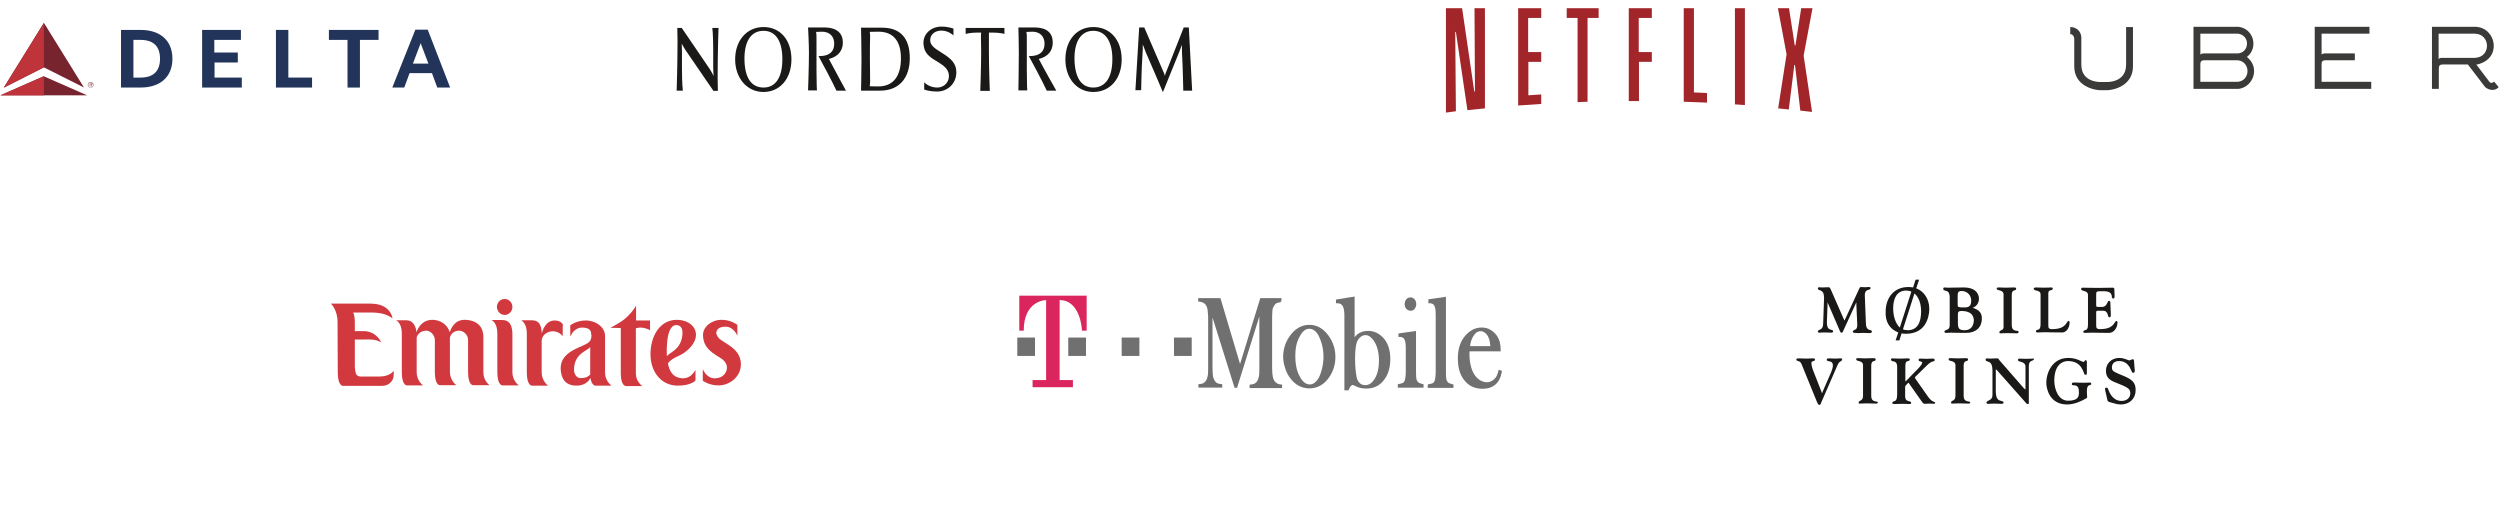<?xml version="1.0" encoding="utf-8"?>
<!-- Generator: Adobe Illustrator 18.1.0, SVG Export Plug-In . SVG Version: 6.00 Build 0)  -->
<!DOCTYPE svg PUBLIC "-//W3C//DTD SVG 1.1//EN" "http://www.w3.org/Graphics/SVG/1.1/DTD/svg11.dtd">
<svg version="1.1" id="Layer_1" xmlns:sketch="http://www.bohemiancoding.com/sketch/ns"
	 xmlns="http://www.w3.org/2000/svg" xmlns:xlink="http://www.w3.org/1999/xlink" x="0px" y="0px" viewBox="-569 3140.7 1128 238"
	 enable-background="new -569 3140.7 1128 238" xml:space="preserve">
<title>Group</title>
<desc>Created with Sketch.</desc>
<path id="Fill-9" fill="#78242F" d="M-549.2,3171.1l18.1,9.1l-18.1-29.2l-18.1,29.2L-549.2,3171.1L-549.2,3171.1z M-568.8,3183.7
	h39.1l-19.6-8.6L-568.8,3183.7L-568.8,3183.7z"/>
<path id="Fill-10" fill="#BF333A" d="M-549.2,3171.1v-20l-18.1,29.2L-549.2,3171.1L-549.2,3171.1z M-568.8,3183.7h19.6l0-8.6
	L-568.8,3183.7L-568.8,3183.7z"/>
<path id="Fill-11" fill="#78242F" d="M-528.1,3177.7c0.7,0,1.3,0.6,1.3,1.3c0,0.7-0.6,1.3-1.3,1.3c-0.7,0-1.3-0.6-1.3-1.3
	C-529.3,3178.3-528.8,3177.7-528.1,3177.7L-528.1,3177.7z M-528.1,3180.2c0.6,0,1.1-0.5,1.1-1.1c0-0.6-0.5-1.2-1.1-1.2
	c-0.6,0-1.1,0.5-1.1,1.2C-529.2,3179.7-528.7,3180.2-528.1,3180.2L-528.1,3180.2z M-528.3,3179.8h-0.2v-1.5h0.6
	c0.3,0,0.5,0.2,0.5,0.4c0,0.3-0.2,0.4-0.4,0.4l0.4,0.7h-0.2l-0.4-0.7h-0.3V3179.8L-528.3,3179.8z M-528.3,3179h0.2
	c0.2,0,0.4,0,0.4-0.3c0-0.2-0.2-0.3-0.3-0.3h-0.3V3179L-528.3,3179z"/>
<path id="Fill-12" fill="#22345A" d="M-514.4,3180.2h8.8c9,0,14.4-4.9,14.4-13c0-8.1-5.4-13-14.4-13h-8.8V3180.2L-514.4,3180.2z
	 M-508.8,3158.7h3.2c5.9,0,8.8,3,8.8,8.5c0,5.5-2.9,8.5-8.8,8.5h-3.2V3158.7L-508.8,3158.7z"/>
<path id="Fill-13" fill="#22345A" d="M-472.3,3168.9h10.6v-4.5h-10.6v-5.7h12v-4.5h-17.5v26h17.9v-4.5h-12.3V3168.9"/>
<path id="Fill-14" fill="#22345A" d="M-428.2,3175.7h-10.7v-21.5h-5.6v26h16.3V3175.7"/>
<path id="Fill-15" fill="#22345A" d="M-398.2,3154.2h-22.4v4.5h8.4v21.5h5.6v-21.5h8.4V3154.2"/>
<path id="Fill-16" fill="#22345A" d="M-365.9,3180.2h-5.8l-2.4-6.5h-10.1l-2.4,6.5h-5.4l10.4-26.1v0h5.6L-365.9,3180.2
	L-365.9,3180.2z M-375.7,3169.4l-3.5-9.2l-3.5,9.2H-375.7L-375.7,3169.4z"/>
<g>
	<path id="Fill-24" fill="#D1393F" d="M-397.9,3310.6c-0.8,0-7.4,0-8.3,0c-2.6,0-2.4-2.3-2.7-4.2v-12.5c0,0,1.8,0,3.9,0
		c2.3,0,5.2-0.4,8,1.3c0,0-2-5.1-8-5.1h-3.9v-2.4v-1.5c0,0,0-3.5-0.8-4.5c0,0,5.1,0,5.5,0c4.8,0,8.4-0.1,12.3,2.6
		c0,0-0.7-6.6-9.9-6.6h-17.9c0,0,3.1,2.8,3,8.5l0.1,22.7c0,5.7,2.2,5.9,2.2,5.9h6.1h2.8h8.7c4,0,5.4-3,5.4-4.6l0.1-2.2
		C-391.4,3307.9-392.7,3310.6-397.9,3310.6"/>
	<path id="Fill-25" fill="#D1393F" d="M-350.9,3308.7v-15.9c0-6.2-4.8-7.8-8.4-7.8c-4.8,0-6.2,4.1-6.8,5.6c-1.1-3.9-4.8-5.6-7.8-5.6
		c-5.7,0-7.2,5.7-7.2,5.7s-0.1-5.5-4.7-5.5l-4.5,0c0,0,2.6,1.1,2.6,5.9l0,17.6c0,5.8,2.2,5.9,2.2,5.9h7.4c-0.2-0.1-2.9-2.2-2.9-6
		V3293c0.1-0.7,1.2-3.1,4.4-3.1c1.8,0,3.8,2,3.8,4.2l0,14.5c0,5.9,2.2,5.9,2.2,5.9h7.5c0,0-2.9-2.1-2.9-6l0-15.6
		c0.3-0.9,1.3-3,4.1-3c2.2,0,4.1,2,4.1,4.2c0,0,0,13.3,0,14.5c0,5.9,2.2,5.9,2.2,5.9c3.9,0,7.5,0,7.5,0S-350.9,3312.6-350.9,3308.7"
		/>
	<path id="Fill-26" fill="#D1393F" d="M-337.8,3308.7c0,3.9,2.9,5.9,2.9,5.9s-3.6,0-7.4,0c0,0-2.3,0-2.3-5.9v0l0-17.7
		c0-4.7-2.6-5.9-2.6-5.9h4.5c1.6,0,4.9,0,4.9,6.6L-337.8,3308.7L-337.8,3308.7"/>
	<path id="Fill-27" fill="#D1393F" d="M-314.9,3287.4c0,0-0.7-2.1-3.8-2.1c-4.7,0-5.8,5.8-5.8,5.8c-0.4-4.6-1.6-5.9-4.9-5.9l-4.5,0
		c0,0,2.6,1.1,2.6,5.9l0,17.7c0,5.8,2.2,5.9,2.2,5.9h7.4c-0.2-0.1-2.9-2.2-2.9-6l0-14.5c0.2-1.3,0.8-2.3,1.8-3
		c2.5-1.7,5.8-1.3,7.7,1.2V3287.4"/>
	<path id="Fill-28" fill="#D1393F" d="M-280.1,3288.5c2.5,0,4.4,1.2,4.4,1.2l0-4.4h-6.3l0-6.7c0,0-1.6,3-5,5.9
		c-2.1,1.8-6.6,4.1-6.6,4.1l4.7,0.1l0,20.5c0,5.7,2.3,5.7,2.3,5.7c4.1,0,7.4,0,7.4,0s-2.9-2-2.9-5.7l0-20.4
		C-280,3288.5-281.4,3288.5-280.1,3288.5"/>
	<path id="Fill-29" fill="#D1393F" d="M-257.5,3297.4c-4.2,4.6-7.5,3.8-10.1,7.2c0,0,0.4,4.5,3.7,6.1c1.1,0.5,5.7,2.3,8.7-3.1l0,4.8
		c0,0-1.9,2.3-8,2.3c-7.3,0-12.3-6-12.3-14.2c0-8,4.1-15.4,11.8-15.5C-256.1,3285-252,3291.4-257.5,3297.4L-257.5,3297.4z
		 M-262.1,3295.5c1.2-2.4,2.2-8.4-2-8.1c-4.9,0.4-4,14-4,14C-266.4,3299.5-263.9,3299.1-262.1,3295.5L-262.1,3295.5z"/>
	<path id="Fill-30" fill="#D1393F" d="M-341.3,3282.8c1.9,0,3.5-1.6,3.5-3.6c0-2-1.6-3.6-3.5-3.6c-1.9,0-3.5,1.6-3.5,3.6
		C-344.7,3281.2-343.2,3282.8-341.3,3282.8"/>
	<path id="Fill-31" fill="#D1393F" d="M-307.1,3311.3c-1.7,0-2.9-1.8-2.9-3.7c0-7.4,5.8-8.4,7.3-10.3l0,12.4
		C-303.4,3310.3-304.1,3311.3-307.1,3311.3L-307.1,3311.3z M-302.7,3294.4c-1.7,3.2-15.2,3.8-13.1,14.7c0.8,4.3,3.6,5.6,7,5.6
		c3.4,0,5.4-1.8,6.2-3.5c0.5,3.3,2.1,3.5,2.1,3.5c3.9,0,7.4,0,7.4,0s-2.9-2-2.9-5.9v-16.5c0-4-4.2-7-8.7-7c-4.3,0-7,2.2-7,2.2v5.1
		c0,0,1.5-4.1,5.4-4.1c3.8,0,4.1,2,4,3C-302.2,3291.3-301.8,3292.7-302.7,3294.4L-302.7,3294.4z"/>
	<path id="Fill-32" fill="#D1393F" d="M-241,3306.6c0,2.1-1.7,4.8-5.5,4.8c-3.9,0-5.4-4.2-5.4-4.2v5.3c0,0,2.8,2.1,7.1,2.1
		c5.1,0,10.2-4,10.1-9.7c0-2-0.7-3.7-1.7-5.1c-1.7-2.4-4.9-4.1-7.3-5.7c-1.4-0.9-2.1-2.5-2.1-3c0-1,0.4-3,4.2-3
		c3.7,0,5.3,4.1,5.3,4.1l0-4.9c0,0-2.8-2.3-7.1-2.3c-4.5,0-8.5,3.1-8.4,7c0.1,3.5,1.5,5.7,4.2,7.8c1.1,0.8,2.4,1.7,3.8,2.5
		C-241.8,3303.6-241,3305.1-241,3306.6"/>
</g>
<path id="Fill-37" fill="#1A1918" d="M-224.5,3152.9c7.6,0,12.6,5.9,12.6,14.6c0,8.7-5.2,14.7-12.6,14.7c-7.5,0-12.8-6.3-12.8-14.7
	C-237.3,3158.9-232,3152.9-224.5,3152.9L-224.5,3152.9z M-224.5,3180.2c5.5,0,8.5-4.6,8.5-12.8c0-8-2.9-12.8-8.5-12.8
	s-8.6,4.7-8.6,12.5C-233.1,3175.6-230.1,3180.2-224.5,3180.2L-224.5,3180.2z"/>
<path id="Fill-38" fill="#1A1918" d="M-158.5,3166.9c0,9.1-4.9,14.7-13.4,14.7h-8.6c0,0,0.2-8.9,0.2-14.2c0-5.1-0.2-14.2-0.2-14.2
	h9.8C-162.7,3153.3-158.5,3158-158.5,3166.9L-158.5,3166.9z M-162.5,3167c0-7.7-3.4-12-10.1-12c-2.9,0-4,0.1-4,0.1s0.2,0.6,0.2,1.8
	c-0.1,2.4-0.1,7-0.1,10.5c0,3.8,0.1,7.8,0.1,10.2c0,1.3-0.2,2-0.2,2s1.1,0.1,3.6,0.1C-166.1,3179.8-162.5,3175.3-162.5,3167
	L-162.5,3167z"/>
<path id="Fill-39" fill="#1A1918" d="M-75.7,3152.9c7.7,0,12.8,5.9,12.8,14.6c0,8.7-5.2,14.7-12.8,14.7c-7.5,0-12.6-6.3-12.6-14.7
	C-88.3,3158.9-83.2,3152.9-75.7,3152.9L-75.7,3152.9z M-75.7,3180.2c5.5,0,8.6-4.6,8.6-12.8c0-8-3.1-12.8-8.6-12.8
	c-5.5,0-8.5,4.7-8.5,12.5C-84.1,3175.6-81.2,3180.2-75.7,3180.2L-75.7,3180.2z"/>
<path id="Fill-40" fill="#1A1918" d="M-261.3,3171.6c0,6.9,0.4,10,0.4,10h-2.8c0,0,0.4-11.4,0.4-22.3c0-1.9-0.1-6-0.1-6h2
	c0,0,7.6,11.2,12.6,18.5c0.6,0.9,1.3,2.2,1.8,3.2c0,0-0.2-1.9-0.2-3.7v-8c0-7.1-0.4-10-0.4-10h2.8c0,0-0.4,10.5-0.4,22.5
	c0,1.1,0.1,5.9,0.1,5.9h-2c0,0-7.5-11-12.6-18.4c-0.7-1.1-1.2-1.9-1.7-2.9c0,0,0.1,2.4,0.1,3.7V3171.6"/>
<path id="Fill-41" fill="#1A1918" d="M-145.9,3180.2c3.2-0.1,5.5-2.9,5-6c-0.4-2.4-2.1-3.8-5-5.6c-3.8-2.2-6-3.8-6.4-7.7
	c-0.5-4.7,3.2-8,7.7-8.2c2.6-0.1,4.9,0.6,5.8,0.9v3.1c0,0-2.1-2.2-5.5-2.2c-2.5,0-5,1.5-5,4.3c0,2.4,2,3.7,5.2,5.7
	c4.4,2.7,6.6,4.9,6.6,8.8c0,5.1-3.9,8.7-8.7,8.7c-2.5,0-4.9-0.5-5.8-0.9v-3.3C-152,3177.9-149.7,3180.3-145.9,3180.2"/>
<path id="Fill-42" fill="#1A1918" d="M-115.8,3153.3v2.7c0,0-2-0.6-5.3-0.6h-1.7v1.8v6.5c0,7.9,0.4,18,0.4,18h-4.3
	c0,0,0.4-10.1,0.4-18c0-1.4-0.1-6.5-0.1-6.5c0-1,0.1-1.8,0.1-1.8h-1.8c-3.2,0-5.2,0.6-5.2,0.6v-2.7H-115.8"/>
<path id="Fill-43" fill="#1A1918" d="M-31.1,3181.6h-4c0,0-0.2-10.3-0.6-17.6v-3.1c0,0-0.5,1.4-1.1,2.9l-7.5,18.5
	c0,0-4.2-10-7.5-17.5c-0.5-1-1.1-3.1-1.6-4c0.1,1.5,0,3.2-0.1,4.3c-0.5,7.4-0.6,16.3-0.6,16.3h-2.6l1.7-28.3h2.3c0,0,5,11.7,8.2,19
	c0.4,0.9,0.9,1.9,1.1,2.9c0.2-1.1,0.6-2,1-2.9c2.9-7.3,7.5-19,7.5-19h2.3L-31.1,3181.6"/>
<path id="Fill-44" fill="#1A1918" d="M-94,3159.9c0,3.8-2.2,6.4-6.3,7.4c2.6,5,7.9,14.3,7.9,14.3h-4.3c0,0-2.2-4.8-8.1-15.6h0.4
	c4.4,0,6.7-1.9,6.7-5.6c0-3.2-2-5.4-5.5-5.4c-1.1,0-2.7,0.1-2.7,0.1s0.2,0.6,0.2,2.4v14.6c0,6.4,0.2,9.4,0.2,9.4h-4
	c0,0,0.2-11.1,0.2-17c0-4-0.2-11.4-0.2-11.4h8C-96.5,3153.3-94,3155.7-94,3159.9"/>
<path id="Fill-45" fill="#1A1918" d="M-188.7,3159.9c0,3.8-2.3,6.4-6.3,7.4c2.6,5,7.7,14.3,7.7,14.3h-4.3c0,0-2.2-4.8-8.1-15.6h0.5
	c4.3,0,6.6-1.9,6.6-5.6c0-3.2-2-5.4-5.5-5.4c-1,0-2.7,0.1-2.7,0.1s0.2,0.6,0.2,2.4v14.6c0,6.4,0.2,9.4,0.2,9.4h-4
	c0,0,0.4-11.1,0.4-17c0-4-0.4-11.4-0.4-11.4h8.1C-191.4,3153.3-188.7,3155.7-188.7,3159.9"/>
<g>
	<path id="Fill-46" fill="#6F706F" d="M-110,3293h8v8.3h-8V3293z"/>
	<path id="Fill-47" fill="#6F706F" d="M-87,3293h8v8.3h-8V3293z"/>
	<path id="Fill-48" fill="#6F706F" d="M-62.9,3293h8v8.3h-8V3293z"/>
	<path id="Fill-49" fill="#6F706F" d="M-39.3,3293h8v8.3h-8V3293z"/>
	<path id="Fill-50" fill="#6F706F" d="M8.8,3276.6c-0.8,0.1-1.5,0.2-1.9,0.4c-0.5,0.2-0.9,0.6-1.3,1.2c-0.3,0.4-0.5,0.9-0.7,1.3
		c-0.2,0.5-0.3,1.1-0.3,1.9c-0.1,1-0.1,2.2-0.1,3.6v21.3c0,2,0.1,3.5,0.3,4.4c0.2,1,0.5,1.7,0.9,2.3c0.8,1,1.9,1.6,3.3,1.7v0.6H-4.7
		v-0.6c0.8-0.1,1.5-0.2,2-0.5c0.5-0.3,1-0.7,1.3-1.2c0.4-0.6,0.7-1.4,0.9-2.4c0.2-1,0.2-2.4,0.2-4.4v-25.9l-10.9,34.9h-0.4
		l-10.8-34.4v25.3c0,2,0.1,3.5,0.2,4.4c0.2,0.9,0.5,1.7,0.9,2.3c0.4,0.6,0.8,1,1.3,1.2c0.5,0.3,1.2,0.4,2,0.5v0.6h-9.8v-0.6
		c0.8-0.1,1.5-0.2,2-0.5c0.5-0.3,0.9-0.7,1.3-1.2c0.4-0.6,0.7-1.4,0.9-2.4c0.2-1,0.2-2.4,0.2-4.4v-21.3c0-0.9,0-1.7-0.1-2.5
		c-0.1-1.4-0.2-2.5-0.5-3.1c-0.4-0.9-0.8-1.6-1.5-2c-0.6-0.4-1.4-0.7-2.4-0.8v-0.6h9.2l9.2,30.9l9.5-30.9h8.7V3276.6L8.8,3276.6z"/>
	<path id="Stroke-51" fill="none" stroke="#6F706F" stroke-width="0.966" d="M8.8,3276.6c-0.8,0.1-1.5,0.2-1.9,0.4
		c-0.5,0.2-0.9,0.6-1.3,1.2c-0.3,0.4-0.5,0.9-0.7,1.3c-0.2,0.5-0.3,1.1-0.3,1.9c-0.1,1-0.1,2.2-0.1,3.6v21.3c0,2,0.1,3.5,0.3,4.4
		c0.2,1,0.5,1.7,0.9,2.3c0.8,1,1.9,1.6,3.3,1.7v0.6H-4.7v-0.6c0.8-0.1,1.5-0.2,2-0.5c0.5-0.3,1-0.7,1.3-1.2c0.4-0.6,0.7-1.4,0.9-2.4
		c0.2-1,0.2-2.4,0.2-4.4v-25.9l-10.9,34.9h-0.4l-10.8-34.4v25.3c0,2,0.1,3.5,0.2,4.4c0.2,0.9,0.5,1.7,0.9,2.3c0.4,0.6,0.8,1,1.3,1.2
		c0.5,0.3,1.2,0.4,2,0.5v0.6h-9.8v-0.6c0.8-0.1,1.5-0.2,2-0.5c0.5-0.3,0.9-0.7,1.3-1.2c0.4-0.6,0.7-1.4,0.9-2.4
		c0.2-1,0.2-2.4,0.2-4.4v-21.3c0-0.9,0-1.7-0.1-2.5c-0.1-1.4-0.2-2.5-0.5-3.1c-0.4-0.9-0.8-1.6-1.5-2c-0.6-0.4-1.4-0.7-2.4-0.8v-0.6
		h9.2l9.2,30.9l9.5-30.9h8.7V3276.6L8.8,3276.6z"/>
	<path id="Fill-52" fill="#6F706F" d="M10.5,3301.7c0-3.4,1-6.4,2.9-9.1c2.3-3.2,5.1-4.8,8.4-4.8s6,1.6,8.3,4.8
		c1.9,2.7,2.9,5.7,2.9,9.1c0,3.3-0.9,6.3-2.7,8.9c-2.2,3.2-5.1,4.8-8.5,4.8s-6.3-1.6-8.5-4.8c-0.9-1.3-1.6-2.7-2-4.2
		C10.8,3304.9,10.5,3303.3,10.5,3301.7L10.5,3301.7z M14.9,3301.3c0,3.6,0.6,6.7,1.9,9.2c1.4,2.8,3.1,4.2,5.2,4.2
		c0.9,0,1.7-0.3,2.5-0.9c0.8-0.6,1.5-1.5,2.1-2.6c0.6-1.2,1.1-2.6,1.5-4.4c0.4-1.8,0.6-3.5,0.6-5.1c0-1.7-0.2-3.4-0.6-5.2
		c-0.4-1.7-1-3.2-1.6-4.5c-1.3-2.4-2.9-3.5-4.8-3.5c-1.8,0-3.4,1.2-4.7,3.7C15.5,3294.7,14.9,3297.8,14.9,3301.3L14.9,3301.3z"/>
	<path id="Stroke-53" fill="none" stroke="#6F706F" stroke-width="1.072" d="M10.5,3301.7c0-3.4,1-6.4,2.9-9.1
		c2.3-3.2,5.1-4.8,8.4-4.8s6,1.6,8.3,4.8c1.9,2.7,2.9,5.7,2.9,9.1c0,3.3-0.9,6.3-2.7,8.9c-2.2,3.2-5.1,4.8-8.5,4.8s-6.3-1.6-8.5-4.8
		c-0.9-1.3-1.6-2.7-2-4.2C10.8,3304.9,10.5,3303.3,10.5,3301.7L10.5,3301.7z M14.9,3301.3c0,3.6,0.6,6.7,1.9,9.2
		c1.4,2.8,3.1,4.2,5.2,4.2c0.9,0,1.7-0.3,2.5-0.9c0.8-0.6,1.5-1.5,2.1-2.6c0.6-1.2,1.1-2.6,1.5-4.4c0.4-1.8,0.6-3.5,0.6-5.1
		c0-1.7-0.2-3.4-0.6-5.2c-0.4-1.7-1-3.2-1.6-4.5c-1.3-2.4-2.9-3.5-4.8-3.5c-1.8,0-3.4,1.2-4.7,3.7
		C15.5,3294.7,14.9,3297.8,14.9,3301.3L14.9,3301.3z"/>
	<path id="Fill-54" fill="#6F706F" d="M41.9,3294.1c0.7-1,1.3-1.7,1.9-2.2c1.2-0.9,2.7-1.4,4.4-1.4c2.4,0,4.5,0.9,6.3,2.7
		c2.2,2.2,3.3,5.4,3.3,9.5s-1.1,7.3-3.2,9.7c-1.8,2.1-4.2,3.1-7.1,3.1c-1.5,0-2.8-0.2-3.9-0.7l-1.3-0.6c-0.4-0.2-0.7-0.3-1-0.3
		c-0.8,0-1.5,0.8-2.2,2.4h-1V3283c0-2.1-0.3-3.6-0.9-4.6c-0.6-0.9-1.5-1.4-2.9-1.4v-0.7l7.4-1.2V3294.1L41.9,3294.1z M41.9,3302.7
		c0,2,0.1,3.9,0.3,5.6c0.2,1.7,0.4,2.9,0.7,3.7c0.4,0.9,0.9,1.7,1.6,2.2c0.7,0.5,1.5,0.8,2.5,0.8c1.9,0,3.5-1.1,4.8-3.3
		c1.3-2.2,1.9-5,1.9-8.3c0-1.8-0.2-3.5-0.6-5.1c-0.4-1.6-1-2.9-1.8-4.1c-0.6-0.9-1.3-1.6-2-2.1c-0.7-0.5-1.5-0.7-2.2-0.7
		c-0.9,0-1.8,0.3-2.6,1s-1.4,1.5-1.8,2.6C42.2,3296.6,41.9,3299.1,41.9,3302.7L41.9,3302.7z"/>
	<path id="Stroke-55" fill="none" stroke="#6F706F" stroke-width="1.019" d="M41.9,3294.1c0.7-1,1.3-1.7,1.9-2.2
		c1.2-0.9,2.7-1.4,4.4-1.4c2.4,0,4.5,0.9,6.3,2.7c2.2,2.2,3.3,5.4,3.3,9.5s-1.1,7.3-3.2,9.7c-1.8,2.1-4.2,3.1-7.1,3.1
		c-1.5,0-2.8-0.2-3.9-0.7l-1.3-0.6c-0.4-0.2-0.7-0.3-1-0.3c-0.8,0-1.5,0.8-2.2,2.4h-1V3283c0-2.1-0.3-3.6-0.9-4.6
		c-0.6-0.9-1.5-1.4-2.9-1.4v-0.7l7.4-1.2V3294.1L41.9,3294.1z M41.9,3302.7c0,2,0.1,3.9,0.3,5.6c0.2,1.7,0.4,2.9,0.7,3.7
		c0.4,0.9,0.9,1.7,1.6,2.2c0.7,0.5,1.5,0.8,2.5,0.8c1.9,0,3.5-1.1,4.8-3.3c1.3-2.2,1.9-5,1.9-8.3c0-1.8-0.2-3.5-0.6-5.1
		c-0.4-1.6-1-2.9-1.8-4.1c-0.6-0.9-1.3-1.6-2-2.1c-0.7-0.5-1.5-0.7-2.2-0.7c-0.9,0-1.8,0.3-2.6,1s-1.4,1.5-1.8,2.6
		C42.2,3296.6,41.9,3299.1,41.9,3302.7L41.9,3302.7z"/>
	<path id="Fill-56" fill="#6F706F" d="M62.5,3291.6l6.9-1v16.3l0,2.1c0,1.3,0.1,2.2,0.2,2.8c0.1,0.6,0.4,1.1,0.7,1.5
		c0.4,0.5,1.3,0.9,2.5,1.2v0.6H62.2v-0.6c1-0.2,1.6-0.4,2.1-0.6c0.4-0.3,0.8-0.7,1-1.4c0.2-0.4,0.3-1.1,0.4-2
		c0.1-0.9,0.1-2.1,0.1-3.8v-7c0-1.9,0-3.3-0.1-4.1c-0.1-0.8-0.3-1.4-0.5-1.9c-0.3-0.5-0.6-0.9-1-1.1c-0.4-0.2-0.9-0.4-1.7-0.4
		V3291.6L62.5,3291.6z M67.5,3280.4c-0.6,0-1.1-0.2-1.6-0.7c-0.4-0.5-0.6-1.1-0.6-1.8c0-0.7,0.2-1.3,0.6-1.8
		c0.4-0.5,0.9-0.7,1.5-0.7c0.6,0,1.1,0.2,1.5,0.7c0.4,0.5,0.6,1.1,0.6,1.8c0,0.7-0.2,1.3-0.6,1.8
		C68.6,3280.2,68.1,3280.4,67.5,3280.4L67.5,3280.4z"/>
	<path id="Stroke-57" fill="none" stroke="#6F706F" stroke-width="1.019" d="M62.5,3291.6l6.9-1v16.3l0,2.1c0,1.3,0.1,2.2,0.2,2.8
		c0.1,0.6,0.4,1.1,0.7,1.5c0.4,0.5,1.3,0.9,2.5,1.2v0.6H62.2v-0.6c1-0.2,1.6-0.4,2.1-0.6c0.4-0.3,0.8-0.7,1-1.4
		c0.2-0.4,0.3-1.1,0.4-2c0.1-0.9,0.1-2.1,0.1-3.8v-7c0-1.9,0-3.3-0.1-4.1c-0.1-0.8-0.3-1.4-0.5-1.9c-0.3-0.5-0.6-0.9-1-1.1
		c-0.4-0.2-0.9-0.4-1.7-0.4V3291.6L62.5,3291.6z M67.5,3280.4c-0.6,0-1.1-0.2-1.6-0.7c-0.4-0.5-0.6-1.1-0.6-1.8
		c0-0.7,0.2-1.3,0.6-1.8c0.4-0.5,0.9-0.7,1.5-0.7c0.6,0,1.1,0.2,1.5,0.7c0.4,0.5,0.6,1.1,0.6,1.8c0,0.7-0.2,1.3-0.6,1.8
		C68.6,3280.2,68.1,3280.4,67.5,3280.4L67.5,3280.4z"/>
	<path id="Fill-58" fill="#6F706F" d="M76,3276.2l6.9-1v31.7l0,2.2c0,1.3,0.1,2.2,0.2,2.8c0.1,0.6,0.4,1.1,0.7,1.5
		c0.4,0.5,1.3,0.9,2.5,1.2v0.6H75.7v-0.6c1-0.2,1.6-0.4,2.1-0.6c0.4-0.3,0.8-0.7,1-1.4c0.2-0.4,0.3-1.1,0.4-2
		c0.1-0.9,0.1-2.2,0.1-3.8v-22.3c0-1.9,0-3.3-0.1-4.1c-0.1-0.8-0.3-1.4-0.5-1.9c-0.3-0.5-0.6-0.9-1-1.1c-0.4-0.2-0.9-0.4-1.7-0.4
		V3276.2L76,3276.2z"/>
	<path id="Stroke-59" fill="none" stroke="#6F706F" stroke-width="1.019" d="M76,3276.2l6.9-1v31.7l0,2.2c0,1.3,0.1,2.2,0.2,2.8
		c0.1,0.6,0.4,1.1,0.7,1.5c0.4,0.5,1.3,0.9,2.5,1.2v0.6H75.7v-0.6c1-0.2,1.6-0.4,2.1-0.6c0.4-0.3,0.8-0.7,1-1.4
		c0.2-0.4,0.3-1.1,0.4-2c0.1-0.9,0.1-2.2,0.1-3.8v-22.3c0-1.9,0-3.3-0.1-4.1c-0.1-0.8-0.3-1.4-0.5-1.9c-0.3-0.5-0.6-0.9-1-1.1
		c-0.4-0.2-0.9-0.4-1.7-0.4V3276.2L76,3276.2z"/>
	<path id="Fill-60" fill="#6F706F" d="M93.6,3298.6c-0.1,1-0.1,1.7-0.1,2.1c0,1.8,0.2,3.5,0.6,5.1c0.4,1.7,1,3.1,1.7,4.2
		c0.7,1.1,1.6,2,2.7,2.7c1.1,0.6,2.2,1,3.3,1c0.9,0,1.7-0.2,2.4-0.6c0.8-0.4,1.4-0.9,1.9-1.5c0.6-0.7,1.1-1.9,1.5-3.4l0.5,0.2
		c-0.4,2.4-1.3,4.2-2.7,5.4c-1.4,1.2-3.2,1.8-5.4,1.8c-2,0-3.6-0.4-5.1-1.2c-1.4-0.8-2.6-2-3.6-3.6c-1.4-2.3-2-5.1-2-8.4
		c0-4.5,1.3-8.1,3.9-10.6c1.9-1.9,4-2.8,6.4-2.8c1.3,0,2.5,0.3,3.5,0.9c1.1,0.6,2,1.4,2.8,2.5c1.2,1.7,1.7,3.8,1.7,6.3H93.6
		L93.6,3298.6z M104,3297.4c-0.1-2-0.4-3.5-0.9-4.6c-0.4-1-1-1.8-1.7-2.3c-0.7-0.6-1.5-0.9-2.3-0.9c-1.4,0-2.6,0.7-3.6,2.2
		c-1,1.5-1.6,3.3-1.8,5.6H104L104,3297.4z"/>
	<path id="Stroke-61" fill="none" stroke="#6F706F" stroke-width="1.051" d="M93.6,3298.6c-0.1,1-0.1,1.7-0.1,2.1
		c0,1.8,0.2,3.5,0.6,5.1c0.4,1.7,1,3.1,1.7,4.2c0.7,1.1,1.6,2,2.7,2.7c1.1,0.6,2.2,1,3.3,1c0.9,0,1.7-0.2,2.4-0.6
		c0.8-0.4,1.4-0.9,1.9-1.5c0.6-0.7,1.1-1.9,1.5-3.4l0.5,0.2c-0.4,2.4-1.3,4.2-2.7,5.4c-1.4,1.2-3.2,1.8-5.4,1.8
		c-2,0-3.6-0.4-5.1-1.2c-1.4-0.8-2.6-2-3.6-3.6c-1.4-2.3-2-5.1-2-8.4c0-4.5,1.3-8.1,3.9-10.6c1.9-1.9,4-2.8,6.4-2.8
		c1.3,0,2.5,0.3,3.5,0.9c1.1,0.6,2,1.4,2.8,2.5c1.2,1.7,1.7,3.8,1.7,6.3H93.6L93.6,3298.6z M104,3297.4c-0.1-2-0.4-3.5-0.9-4.6
		c-0.4-1-1-1.8-1.7-2.3c-0.7-0.6-1.5-0.9-2.3-0.9c-1.4,0-2.6,0.7-3.6,2.2c-1,1.5-1.6,3.3-1.8,5.6H104L104,3297.4z"/>
	<path id="Fill-62" fill="#DA255E" d="M-91,3312.2h6.1v3.2h-18.2v-3.2h6.1v-36.1c0,0-10.1,0-10.1,13.8h-2v-15.8h30.4v15.8h-2.1
		c0,0-0.5-13.8-10.1-13.8V3312.2"/>
</g>
<g>
	<path id="Fill-1" fill="#1A1918" d="M287.5,3290.7l-1.2,3.6h1.7l1-3.2c0.5,0.1,1.2,0.2,1.9,0.2c4.4,0,7.1-1.8,8.6-4.1
		c1.5-2.3,2-5.1,2-7.1c0-4.5-2.4-8-5.9-9.3l1.3-3.9h-1.6l-1.1,3.5c-0.7-0.1-1.3-0.2-2.1-0.2c-6.6,0-10.3,4.9-10.3,11.2
		C281.6,3285.7,283.5,3289.2,287.5,3290.7L287.5,3290.7z M294.8,3273.1c2.2,1.9,3,5,3,8.1c0,4.7-1.5,8.5-6.1,8.5
		c-0.8,0-1.6-0.2-2.1-0.4L294.8,3273.1L294.8,3273.1z M291.1,3271.8c0.8,0,1.7,0.2,2.3,0.5l-5.2,16.2c-2.2-2-3-5.8-3-8.6
		C285.2,3275.7,286.6,3271.8,291.1,3271.8L291.1,3271.8z M364.8,3286.3c0-0.6-0.2-0.8-0.4-0.8c-0.7,0.1-0.8,1-1.7,1.9
		c-0.9,0.9-2.4,1.8-5.8,1.8c-1.7,0-1.7-0.7-1.7-2.2c0-0.2,0-0.3,0-0.5v-13.4c0-1,0.4-1.2,0.9-1.4c0.4-0.1,1.1-0.1,1.1-0.8
		c0-0.2-0.1-0.4-0.2-0.4c-0.2-0.1-0.3-0.1-0.6-0.1c-0.5,0-0.8,0.1-3.1,0.1c-1,0-2.6-0.1-3.7-0.1c-0.6,0-1,0.2-1,0.6
		c0.1,0.7,0.9,0.7,1.6,0.9c0.8,0.2,1.5,0.6,1.5,1.7v13.5c0,1.7-0.5,2.1-1,2.3c-0.2,0.1-0.5,0.1-0.7,0.2c-0.2,0.1-0.4,0.3-0.4,0.7
		c0,0.3,0.3,0.4,0.6,0.4c1.5,0,2.7-0.1,3.5-0.1c1.4,0,3,0.1,7.2,0.1C363.2,3291.1,364.8,3288.6,364.8,3286.3L364.8,3286.3z
		 M321.1,3279.6c1.8-0.7,2.8-2.3,2.8-4.1c0-0.4,0-1.6-0.9-2.8c-0.9-1.2-2.6-2.3-6-2.3c-2.3,0-4.6,0.1-7,0.1c-1.3,0-1.4-0.1-1.6-0.1
		c0,0,0,0-0.1,0c-0.1,0-0.2,0-0.3,0.1c-0.1,0.1-0.2,0.2-0.2,0.5c0,0.4,0.2,0.6,0.5,0.7c0.9,0.4,2.3,0.1,2.4,3v12.7
		c0,1.3-0.5,1.8-1.1,2c-0.5,0.3-1.2,0.3-1.3,0.9c0,0.2,0.1,0.4,0.3,0.5c0.2,0.1,0.4,0.1,0.7,0.1c0.6,0,1.3-0.1,1.9-0.1
		c1.4,0,2.7,0.1,6.8,0.1c2.3,0,4-0.6,5.3-1.7c1.2-1.1,1.9-2.7,1.9-4.6C325.3,3282.1,324.2,3280.5,321.1,3279.6L321.1,3279.6z
		 M314.3,3274.6c0-1.7,0-2.6,1.8-2.6c2.4,0,4.3,1.8,4.3,4.3c0,2.1-0.7,3.1-2.8,3.1h-1.6c-1.6-0.2-1.7-0.1-1.7-1.5V3274.6
		L314.3,3274.6z M317.6,3289.7c-2.6,0-3.2-0.7-3.2-3.4v-3.2c0-1.5,0-2,1.5-2.1c4.9,0,5.6,2.5,5.7,4.2
		C321.5,3287.9,320.2,3289.6,317.6,3289.7L317.6,3289.7z M386.4,3286.3c0-0.6-0.2-0.8-0.4-0.8c-0.7,0.1-0.8,1-1.7,1.9
		c-0.9,0.9-2.4,1.8-5.8,1.8c-1.7,0-1.7-0.7-1.7-2.2c0-0.2,0-0.3,0-0.5v-3.7c0-0.2,0-0.5,0-0.7c0-1.1,0-1.2,1-1.2h2
		c1.4,0,1.8,0.7,2.1,1.4c0.3,0.7,0.2,1.5,0.9,1.6c0.5,0,0.6-0.6,0.6-0.9c0-0.2,0-0.5,0-0.6l-0.2-5.1c0-0.3-0.1-0.6-0.2-0.7
		c-0.1-0.1-0.3-0.2-0.4-0.1c0,0-0.1,0-0.1,0c-0.3,0-0.4,0.2-0.5,0.5c-0.4,0.8-0.8,2.1-2.5,2.2h-1.7c-0.6,0-0.8-0.1-0.9-0.2
		c-0.1-0.1-0.1-0.5-0.1-1.1v-4c0-1,0-1.4,0.4-1.6c0.4-0.2,1.2-0.2,2.9-0.2c2.6,0,3.3,0.8,3.6,1.6c0.1,0.4,0.2,0.8,0.2,1.1
		c0.1,0.3,0.2,0.6,0.6,0.6c0.5,0,0.6-0.5,0.6-0.9c0-0.2,0-0.4,0-0.5l-0.1-2.8c0-0.3-0.2-0.7-0.7-0.7c-2.4,0-4.3,0.1-6.3,0.1
		c-4.2,0-6.2-0.1-7.3-0.1c-0.4,0-0.7,0.3-0.7,0.6c0,0.7,0.9,0.7,1.6,1c0.8,0.2,1.5,0.6,1.5,1.8v13.4c0,1.7-0.5,2.1-1,2.3
		c-0.2,0.1-0.5,0.1-0.7,0.2c-0.2,0.1-0.4,0.3-0.4,0.7c0,0.3,0.3,0.4,0.6,0.4c1.5,0,2.7-0.1,3.5-0.1c1.4,0,3,0.1,7.2,0.1
		C384.7,3291.1,386.4,3288.6,386.4,3286.3L386.4,3286.3z M334.2,3289.6c-0.4,0.3-1,0.3-1.1,1c0,0.2,0.1,0.5,0.4,0.5
		c0.7,0,1.9-0.1,3.1-0.1c2.1,0,3.1,0.1,4.2,0.1c0.3,0,0.6,0,0.7-0.1c0.2-0.1,0.3-0.3,0.3-0.5c0-0.3-0.3-0.5-0.6-0.5
		c-0.9-0.2-2.5-0.1-2.5-2.6v-13.7c0-1.3,0.5-1.7,0.9-1.9c0.2-0.1,0.5-0.1,0.7-0.2c0.2-0.1,0.4-0.3,0.4-0.6c0-0.2-0.1-0.4-0.3-0.5
		c-0.2-0.1-0.4-0.1-0.8-0.1c-1.6,0-2.6,0.1-3.5,0.1c-0.9,0-2-0.1-3.1-0.1c-0.1,0-0.2,0-0.3,0c-0.3,0-0.8,0-0.8,0.5
		c0.1,0.7,0.9,0.7,1.6,0.9c0.8,0.3,1.5,0.6,1.5,1.9v13.7C335.2,3288.9,334.7,3289.4,334.2,3289.6L334.2,3289.6z M271.7,3290.9
		c0.8,0,1.6,0.1,2.4,0.1c0.5,0,0.8,0,1.1-0.1c0.2-0.1,0.4-0.3,0.4-0.6c0-0.3-0.2-0.5-0.5-0.6c-0.8-0.3-2.1-0.2-2.2-3l-0.5-12.7
		c0-0.1,0-0.1,0-0.2c0-1.5,0.6-1.9,1.2-2.2c0.6-0.2,1.3-0.2,1.4-0.9c0-0.1,0-0.3-0.2-0.4c-0.1-0.1-0.4-0.1-0.7-0.1
		c-0.8,0-1.3,0.1-1.8,0.1c-0.4,0-0.9-0.1-1.6-0.1c-0.6,0-0.7,0.5-0.8,0.7l-6.4,13.9c0,0-0.1,0.2-0.2,0.3c0,0.1-0.1,0.1-0.1,0.2
		c0,0,0,0,0,0l0,0c0,0-0.1-0.1-0.2-0.4l-6-13.7c-0.3-0.8-0.7-0.9-1-0.9h-0.1c-0.9,0-1.9,0.1-2.6,0.1c-0.9,0-1.3-0.1-1.6-0.1
		c-0.3,0-0.4,0.3-0.5,0.5c0,0.8,0.8,0.7,1.5,1.1c0.7,0.4,1.3,1,1.3,3.2c0,0.1,0,0.2,0,0.4l-0.4,11.5c-0.1,1.5-0.6,2-1.2,2.3
		c-0.5,0.3-1.2,0.4-1.2,1c0,0.2,0.2,0.5,0.6,0.5c0.4,0,1.4-0.1,2.7-0.1c1.3,0,1.8,0.1,2.8,0.1c0.3,0,0.5-0.1,0.6-0.2
		c0.1-0.1,0.2-0.2,0.2-0.3c0-0.1,0-0.1,0-0.1c0-0.4-0.3-0.5-0.5-0.6c-0.8-0.3-2.3-0.1-2.3-3.4c0-0.1,0-0.2,0-0.4l0.3-8
		c0-0.1,0-0.3,0-0.4c0-0.1,0-0.1,0-0.2c0,0.1,0.1,0.3,0.2,0.4l5.3,12.3c0.1,0.3,0.3,0.9,0.8,0.9c0.5,0,0.7-0.5,0.8-0.9l5.2-11.3
		c0.2-0.5,0.4-0.8,0.5-1.1c0.1-0.1,0.1-0.2,0.2-0.3c0,0,0,0,0,0c0,0,0,0.1,0,0.3c0,0.2,0,0.5,0,0.9l0.4,8.7c0,0.1,0,0.2,0,0.3
		c0,1.4-0.5,1.8-0.9,2c-0.4,0.2-1,0.3-1.1,0.9c0,0.5,0.5,0.6,0.9,0.6c0.1,0,0.3,0,0.4,0C269.3,3291.1,269.9,3290.9,271.7,3290.9
		L271.7,3290.9z M389.4,3310.4c-2-0.8-3.4-1.4-4.3-1.9c-0.9-0.5-1.2-1-1.2-2c0-1.8,1.2-2.9,3.2-2.9c2.5,0,3.8,1.3,4.7,2.6
		c0.4,0.7,0.7,1.3,0.9,1.8c0.2,0.5,0.3,0.9,0.7,0.9c0.3,0,0.5-0.1,0.6-0.2c0.1-0.2,0.2-0.4,0.2-0.6c0-0.1,0-0.2,0-0.3l-0.3-3.8
		c0-0.3,0-0.6-0.1-0.8c0-0.2-0.2-0.4-0.5-0.4c-0.5,0-1.2,0.5-1.5,0.5c-0.8,0-2.1-1.1-4.6-1.1c-3.5,0-6,2.5-6,5.8
		c0,3.1,1.8,4.3,4.4,5.3c2.4,1,4.1,1.6,5.1,2.3c1,0.6,1.5,1.3,1.5,2.5c0,2.2-1.7,3.5-4,3.5c-3.2,0-5-2.5-6-5.3
		c-0.1-0.3-0.2-0.7-0.8-0.7c-0.2,0-0.4,0.1-0.5,0.2c-0.1,0.1-0.1,0.3-0.1,0.4c0,0.3,0.1,0.6,0.1,0.8l0.1,0l-0.1,0l0.9,3.9
		c0.1,0.6,0.2,1,1,1.2c1.7,0.4,3.2,1.1,5.1,1.1c3.9,0,6.7-2.6,6.7-6.4C394.7,3313.1,392.6,3311.8,389.4,3310.4L389.4,3310.4z
		 M374.1,3313.3c-1,0-2,0.1-3,0.1c-1.3,0-2.5-0.1-3.8-0.1c-0.2,0-0.4,0-0.6,0c-0.2,0-0.4,0-0.6,0.1c-0.2,0.1-0.3,0.3-0.3,0.6
		c0,0.4,0.3,0.5,0.6,0.5c1,0.2,2.6-0.2,2.6,3.1c0,1.7,0,3.9-4.9,3.9c-2.2,0-3.7-1.3-4.7-3c-1-1.8-1.5-4-1.5-6c0-7.2,3.6-8.8,6-8.9
		c3.6,0,5.3,1.5,6.3,3.1c0.5,0.8,0.8,1.5,1,2.1c0.1,0.3,0.2,0.5,0.3,0.7c0.1,0.2,0.1,0.3,0.3,0.3c0.3,0,0.5,0,0.6-0.1
		c0.1-0.1,0.2-0.3,0.2-0.5v-4.8c0-0.4,0-1.2-0.5-1.2c-0.3,0-0.5,0.3-0.6,0.5c-0.1,0.2-0.3,0.3-0.5,0.3c-0.3,0-1.1-0.5-2.2-0.9
		c-1.2-0.5-2.7-0.9-4.6-0.9c-7,0-9.9,6.4-9.9,11.3c0,2.3,1.3,9.7,9.4,9.7c3,0,6.1-1.3,8.7-2.8c0.3-0.2,0.4-0.4,0.3-0.9
		c0-0.4-0.1-1.2-0.1-2.4c0-1.8,0.5-2.3,0.9-2.5c0.2-0.1,0.4-0.1,0.7-0.2c0.2-0.1,0.4-0.3,0.4-0.6
		C374.5,3313.5,374.3,3313.3,374.1,3313.3L374.1,3313.3z M348.1,3302.5c-0.3,0-1.2,0.1-2.9,0.1c-1.9,0-2.7-0.1-3.1-0.1
		c-0.4,0-0.6,0.4-0.6,0.6c0.1,0.7,1,0.7,1.8,1c0.8,0.3,1.6,0.8,1.6,2l0,9.5c0,0.4,0,0.6,0,0.8c0,0.1,0,0.1,0,0.1l0,0
		c0,0-0.4-0.3-0.8-0.7l-11-12.6c-0.2-0.3-0.3-0.4-0.4-0.6c-0.1-0.2-0.3-0.2-0.8-0.2c-1.5,0-2.2,0.1-2.9,0.1c-0.5,0-1-0.1-1.5-0.1
		c-0.4,0-0.6,0.3-0.6,0.6c0,0.4,0.3,0.6,0.6,0.7c0.9,0.4,2.5,0.2,2.5,4.3h0v10.9c0,1.4-0.6,1.9-1.3,2.3c-0.6,0.4-1.4,0.5-1.4,1.2
		c0,0.2,0.1,0.3,0.2,0.4c0.1,0.1,0.3,0.1,0.4,0.1c0.1,0,0.3,0,0.4,0c0.8,0,1.5-0.1,2.4-0.1c1,0,1.9,0.1,3.2,0.1h0.1c0.4,0,1,0,1-0.5
		c0-0.4-0.3-0.6-0.6-0.7c-1-0.3-2.8-0.1-2.9-4.2l0-9.7c0-0.1,0-0.2,0-0.3c0-0.1,0,0,0.1-0.1c0.1,0,0.2,0.1,0.4,0.3l13.2,14.9
		c0.2,0.2,0.4,0.5,0.8,0.4c0,0,0,0,0,0c0.2,0,0.3-0.1,0.4-0.3c0.1-0.2,0-0.4,0-0.7v-16.1c0-1.5,0.5-2,1.1-2.3
		c0.5-0.3,1.2-0.3,1.2-0.9c0,0,0-0.2-0.1-0.3C348.5,3302.5,348.4,3302.5,348.1,3302.5L348.1,3302.5z M303.9,3322.1
		c-0.5-0.2-1.5-0.3-3.1-2.6l-5.2-7.4c-0.4-0.6-0.6-0.9-0.6-1.1c0-0.1,0.4-0.6,0.6-0.7l-0.1-0.1l0.1,0.1l4.8-4.7
		c1.3-1.3,2.2-1.7,2.7-1.8c0.3-0.1,0.5-0.1,0.6-0.2c0.2-0.1,0.3-0.3,0.2-0.5c0-0.6-0.5-0.6-0.8-0.6h-0.1c-1.2,0-1.9,0.1-2.6,0.1
		c-0.8,0-2.7-0.1-3-0.1c-0.2,0-0.4,0-0.5,0.1c-0.2,0.1-0.2,0.3-0.2,0.6c0,0.5,0.5,0.5,0.9,0.6c0.4,0.1,0.7,0.2,0.7,0.5
		c0,1.1-2.6,3.5-3.4,4.3l-3.6,3.7c-0.3,0.3-0.5,0.5-0.6,0.5c0,0,0,0,0,0l0,0c0,0,0-0.2,0-0.3c0-0.1,0-0.2,0-0.2v-6.6
		c0-1.6,0.5-1.9,0.9-2c0.2-0.1,0.5-0.1,0.7-0.2c0.2-0.1,0.4-0.3,0.4-0.6c0-0.2-0.1-0.4-0.3-0.4c-0.1-0.1-0.3,0-0.4-0.1
		c-0.6,0-2.3,0.1-3.8,0.1c-1.9,0-2.8-0.1-3.3-0.1c-0.2,0-0.3,0-0.5,0.1c-0.1,0.1-0.2,0.3-0.2,0.4c0,0.4,0.3,0.6,0.5,0.7
		c0.9,0.3,2.3,0.1,2.3,2.6v12.5c0,2.1-0.5,2.7-1,2.9c-0.3,0.1-0.5,0.2-0.8,0.3c-0.2,0.1-0.4,0.3-0.4,0.7c0.1,0.4,0.5,0.3,1,0.4
		c0.9,0,2.3-0.1,3.6-0.1c1.6,0,2.3,0.1,3,0.1c0.3,0,0.5,0,0.7-0.1c0.2-0.1,0.2-0.2,0.2-0.4c0-0.7-0.8-0.7-1.4-0.9
		c-0.7-0.2-1.2-0.6-1.3-1.9v-3.8c0-0.1,0-0.3,0-0.4c0-0.4,0-0.6,0.3-0.9c0.6-0.7,1.1-1.2,1.2-1.2c0,0,0.1,0,0.2,0.2
		c0.1,0.1,0.2,0.3,0.4,0.6l5.5,7.8c0.5,0.8,0.9,0.9,1.4,0.9c0,0,0,0,0.1,0c0.8,0,1.3-0.1,1.8-0.1c0.7,0,1.4,0.1,2.1,0.1
		c0.2,0,0.3-0.1,0.4-0.2c0.1-0.1,0.1-0.2,0.1-0.3C304.2,3322.3,304.1,3322.1,303.9,3322.1L303.9,3322.1z M277.8,3321.9
		c-0.9-0.2-2.5-0.1-2.5-2.6v-13.7c0-1.3,0.5-1.7,0.9-1.9c0.2-0.1,0.5-0.1,0.7-0.2c0.2-0.1,0.4-0.3,0.4-0.6c0-0.2-0.1-0.4-0.3-0.5
		c-0.2-0.1-0.4-0.1-0.8-0.1c-1.6,0-2.6,0.1-3.5,0.1c-1,0-2-0.1-3.1-0.1c-0.1,0-0.2,0-0.3,0c-0.3,0-0.8,0-0.8,0.5
		c0.1,0.7,0.9,0.7,1.6,0.9c0.8,0.3,1.5,0.6,1.5,1.9v13.7c0,1.3-0.5,1.7-0.9,2c-0.4,0.3-1,0.3-1.1,1c0,0.2,0.1,0.5,0.4,0.5
		c0.7,0,1.9-0.1,3.1-0.1c2.1,0,3.1,0.1,4.2,0.1c0.3,0,0.6,0,0.7-0.1c0.2-0.1,0.3-0.3,0.3-0.5C278.3,3322.1,278,3322,277.8,3321.9
		L277.8,3321.9z M262.1,3302.5c-0.1-0.1-0.3-0.1-0.5-0.1c-0.1,0-0.3,0-0.4,0c-0.8,0-1.5,0.1-2.3,0.1c-0.8,0-1.6-0.1-2.4-0.1
		c-0.1,0-0.2,0-0.3,0c-0.4,0-0.9,0-1,0.6c0.1,0.7,0.8,0.6,1.5,0.8c0.7,0.2,1.3,0.5,1.3,1.8c0,0.4-0.1,1.4-0.9,3.3l-3.8,8.7
		c0,0.1-0.1,0.3-0.1,0.4c0,0.1-0.1,0.1-0.1,0.1c0,0,0,0,0,0c0,0,0,0,0,0c-0.1-0.1-0.2-0.3-0.2-0.5l-3.6-9.2c-0.7-1.7-1-3.1-1-3.9
		c0-0.5,0.3-0.7,0.7-0.8c0.4-0.1,0.9-0.2,0.9-0.7c0-0.2,0-0.4-0.2-0.5c-0.2-0.1-0.4-0.1-0.7-0.1c-0.1,0-0.2,0-0.3,0
		c-0.5,0-1.2,0.1-3,0.1c-0.9,0-1.9-0.1-2.8-0.1c-0.1,0-0.4,0-0.6,0c-0.3,0-0.8,0.1-0.8,0.6c0,0.4,0.4,0.5,0.5,0.5
		c1.1,0.3,1.4,0.5,1.9,1.6l6.8,16.7c0.5,1.2,0.8,1.6,1.2,1.6h0c0.4,0,0.6-0.3,0.8-1h0l7.5-17.2c0.4-0.8,0.8-1.2,1.2-1.4
		c0.4-0.2,0.7-0.4,0.7-0.8C262.3,3302.8,262.2,3302.6,262.1,3302.5L262.1,3302.5z M319.5,3321.9c-0.9-0.2-2.5-0.1-2.5-2.6v-13.7
		c0-1.3,0.5-1.7,0.9-1.9c0.2-0.1,0.5-0.1,0.7-0.2c0.2-0.1,0.4-0.3,0.4-0.6c0-0.2-0.1-0.4-0.3-0.5c-0.2-0.1-0.4-0.1-0.8-0.1
		c-1.6,0-2.6,0.1-3.5,0.1c-1,0-2-0.1-3.1-0.1c-0.1,0-0.2,0-0.3,0c-0.3,0-0.8,0-0.8,0.5c0.1,0.7,0.9,0.7,1.6,0.9
		c0.8,0.3,1.5,0.6,1.5,1.9v13.7c0,1.3-0.5,1.7-0.9,2c-0.4,0.3-1,0.3-1.1,1c0,0.2,0.1,0.5,0.4,0.5c0.7,0,1.9-0.1,3.1-0.1
		c2.1,0,3.1,0.1,4.2,0.1c0.3,0,0.6,0,0.7-0.1c0.2-0.1,0.3-0.3,0.3-0.5C320,3322.1,319.7,3322,319.5,3321.9L319.5,3321.9z"/>
</g>
<g>
	<path id="Fill-2" fill="#A12529" d="M213.8,3187.8c0,0,1.7,0.1,4.5,0.3v-43.7l-4.5,0V3187.8"/>
	<path id="Fill-3" fill="#A12529" d="M137.9,3148.8h4.9v38c0,0,1.1-0.1,4.5-0.2l0-37.8h5v-4.4l-14.4,0V3148.8"/>
	<path id="Fill-4" fill="#A12529" d="M96.5,3182l-0.3,0l-5.5-37.6l-7.3,0l0,47.1c0,0,1.5-0.2,4.5-0.6l-0.3-35.8l0.3,0l5.2,35.3
		c0,0,1.8-0.2,7.9-0.8v-45.2l-4.7,0L96.5,3182"/>
	<path id="Fill-5" fill="#A12529" d="M248.8,3144.4h-5.1l-2.6,16.8h-0.3l-2.6-16.8h-5l3.9,20.8l-3.8,24.4l4.8,0.5l2.5-20.1l0.3,0
		l2.4,20.6l5.3,0.6l-3.8-25.4L248.8,3144.4"/>
	<path id="Fill-6" fill="#A12529" d="M195.2,3144.4l-4.5,0v42.2c0,0,3.1,0.1,10.5,0.4v-4.3c0,0-0.8-0.1-5.9-0.3V3144.4"/>
	<path id="Fill-7" fill="#A12529" d="M116,3188.3c0,0,2.7-0.2,10.4-0.7v-4.3l-5.8,0.4v-15.1l5.8,0v-4.4l-5.9,0v-15.4h5.9v-4.4
		l-10.4,0V3188.3"/>
	<path id="Fill-8" fill="#A12529" d="M165.9,3186.3h4.6v-17.7l5.8,0v-4.4l-5.9,0v-15.4h5.9v-4.4l-10.4,0V3186.3"/>
</g>
<path id="Fill-33" fill="#3A3B38" d="M556.3,3177.5c-0.9,1-1.8,0.5-2,0.2l-6-7.9h0.4c11.5-2.6,8.6-16.8-0.8-17h-19.6v28h3.1v-9.2
	c0-1.2,0.4-1.8,1.7-1.8h11.4l7.8,10.2c1.6,1.4,4.4,2,6.1,0L556.3,3177.5L556.3,3177.5z M532.7,3166.8c-1.1,0-1.4,0.6-1.4,0.6v-11.5
	h16.5c7,0.3,7.2,10.5,0,10.9H532.7L532.7,3166.8z"/>
<path id="Fill-34" fill="#3A3B38" d="M500.1,3152.8h-24.7v28h25.5v-3.2h-22.4v-7.9c0-1.2,0.4-1.8,1.7-1.8h13.3v-3.1h-13.6
	c-1.1,0-1.4,0.6-1.4,0.6v-9.5h21.6V3152.8"/>
<path id="Fill-35" fill="#3A3B38" d="M444.8,3166.4c5.3-4.1,3.1-12.7-3.7-13.6h-20.4v28h20.4
	C447.7,3179.9,450.9,3171.2,444.8,3166.4L444.8,3166.4z M423.8,3155.9h17c5.5,0.7,5.3,8.4,0,8.9h-15.6c-1.1,0-1.4,0.6-1.4,0.6
	V3155.9L423.8,3155.9z M440.8,3177.6h-17v-7.9c0-1.2,0.4-1.8,1.7-1.8h15.3C446.6,3168.7,446.4,3177,440.8,3177.6L440.8,3177.6z"/>
<path id="Fill-36" fill="#3A3B38" d="M381.7,3181.4c2.3,0,11.7-1.6,11.7-10.8v-17.7h-3.1v17c0,8.2-8.7,7.8-8.7,7.8h-2.8
	c0,0-8.7,0.4-8.7-7.8v-12.2c0-2.5-1.9-4.8-5-4.8v3.2c1.2,0,1.8,1.2,1.8,2.1v12.4c0,9.2,9.4,10.8,11.7,10.8H381.7"/>
</svg>
